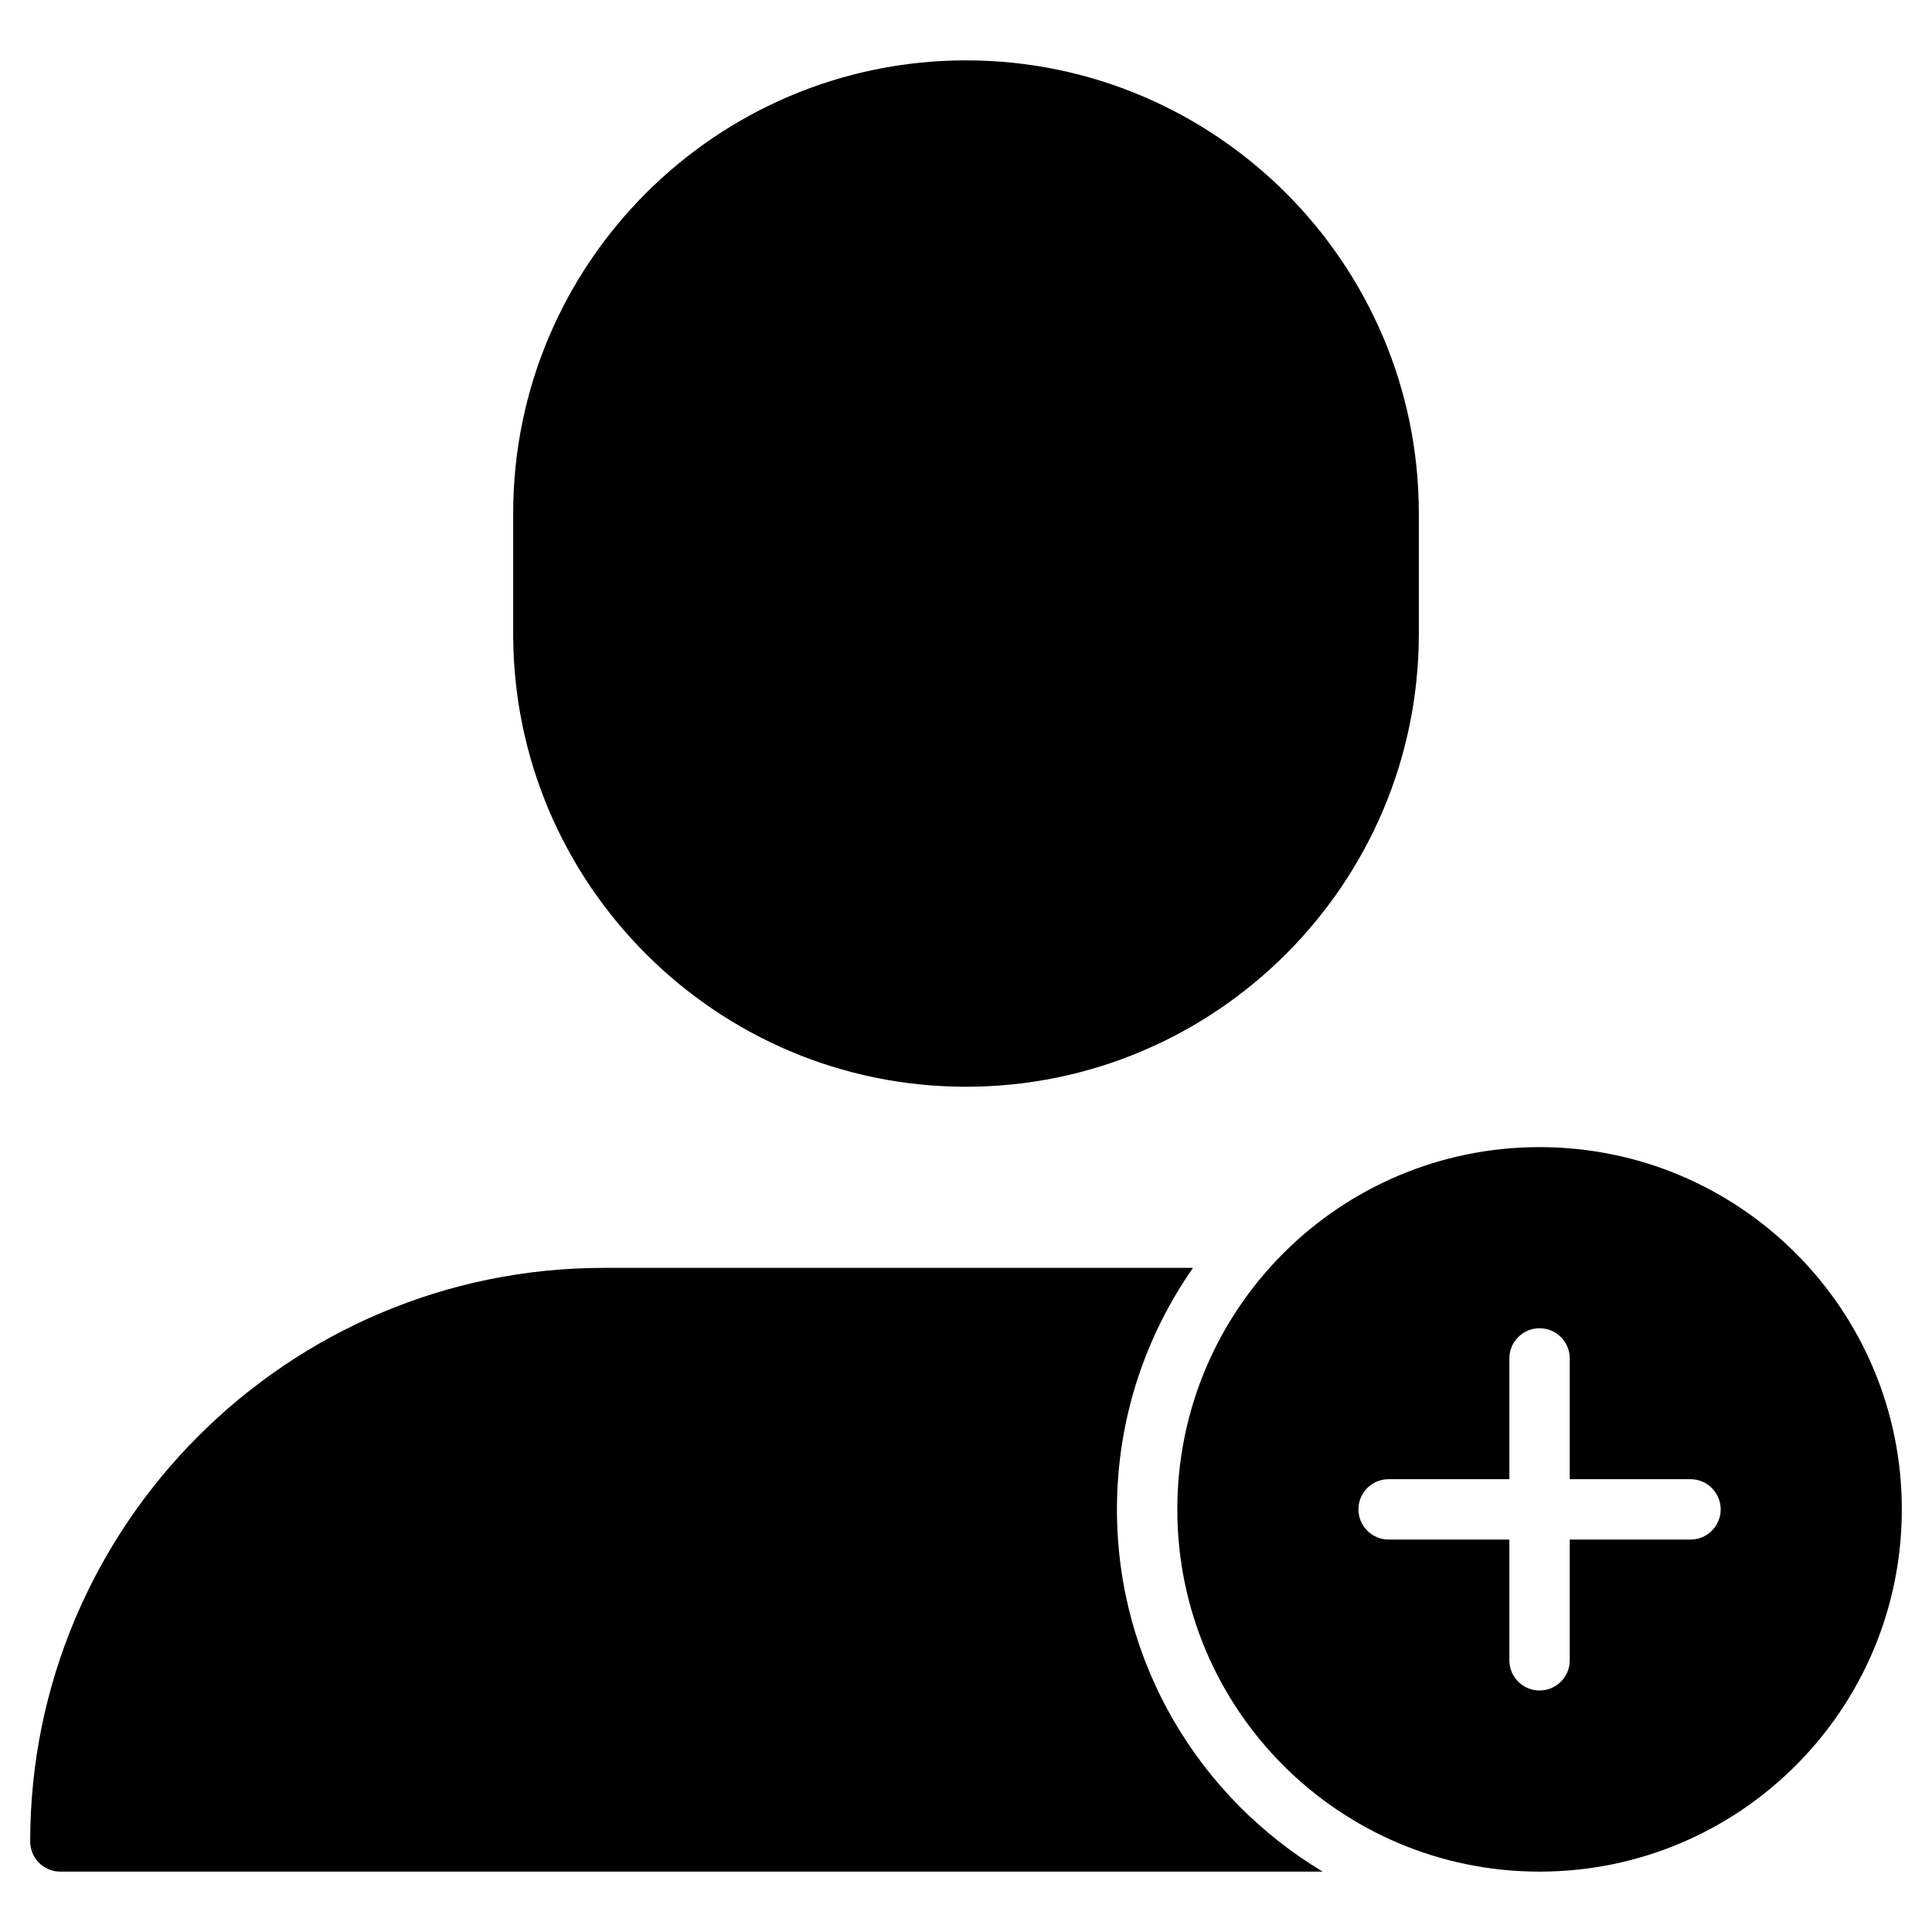<?xml version="1.0" encoding="utf-8"?>
<!-- Generator: Adobe Illustrator 20.0.0, SVG Export Plug-In . SVG Version: 6.00 Build 0)  -->
<!DOCTYPE svg PUBLIC "-//W3C//DTD SVG 1.1//EN" "http://www.w3.org/Graphics/SVG/1.1/DTD/svg11.dtd">
<svg version="1.1" id="Layer_1" xmlns="http://www.w3.org/2000/svg" xmlns:xlink="http://www.w3.org/1999/xlink" x="0px" y="0px"
	 width="64px" height="64px" viewBox="0 0 64 64" enable-background="new 0 0 64 64" xml:space="preserve">
<path d="M17,17v4c0,8.271,6.729,15,15,15s15-6.729,15-15v-4c0-8.271-6.729-15-15-15S17,8.729,17,17z"/>
<path d="M51,38c-6.627,0-12,5.373-12,12s5.373,12,12,12s12-5.373,12-12S57.627,38,51,38z M56,51h-4v4c0,0.552-0.448,1-1,1
	s-1-0.448-1-1v-4h-4c-0.552,0-1-0.448-1-1s0.448-1,1-1h4v-4c0-0.552,0.448-1,1-1s1,0.448,1,1v4h4c0.552,0,1,0.448,1,1
	S56.552,51,56,51z"/>
<path d="M37,50c0-2.977,0.936-5.731,2.52-8H20C9.523,42,1,50.523,1,61c0,0.553,0.447,1,1,1h41.816C39.738,59.553,37,55.102,37,50z"
	/>
</svg>
